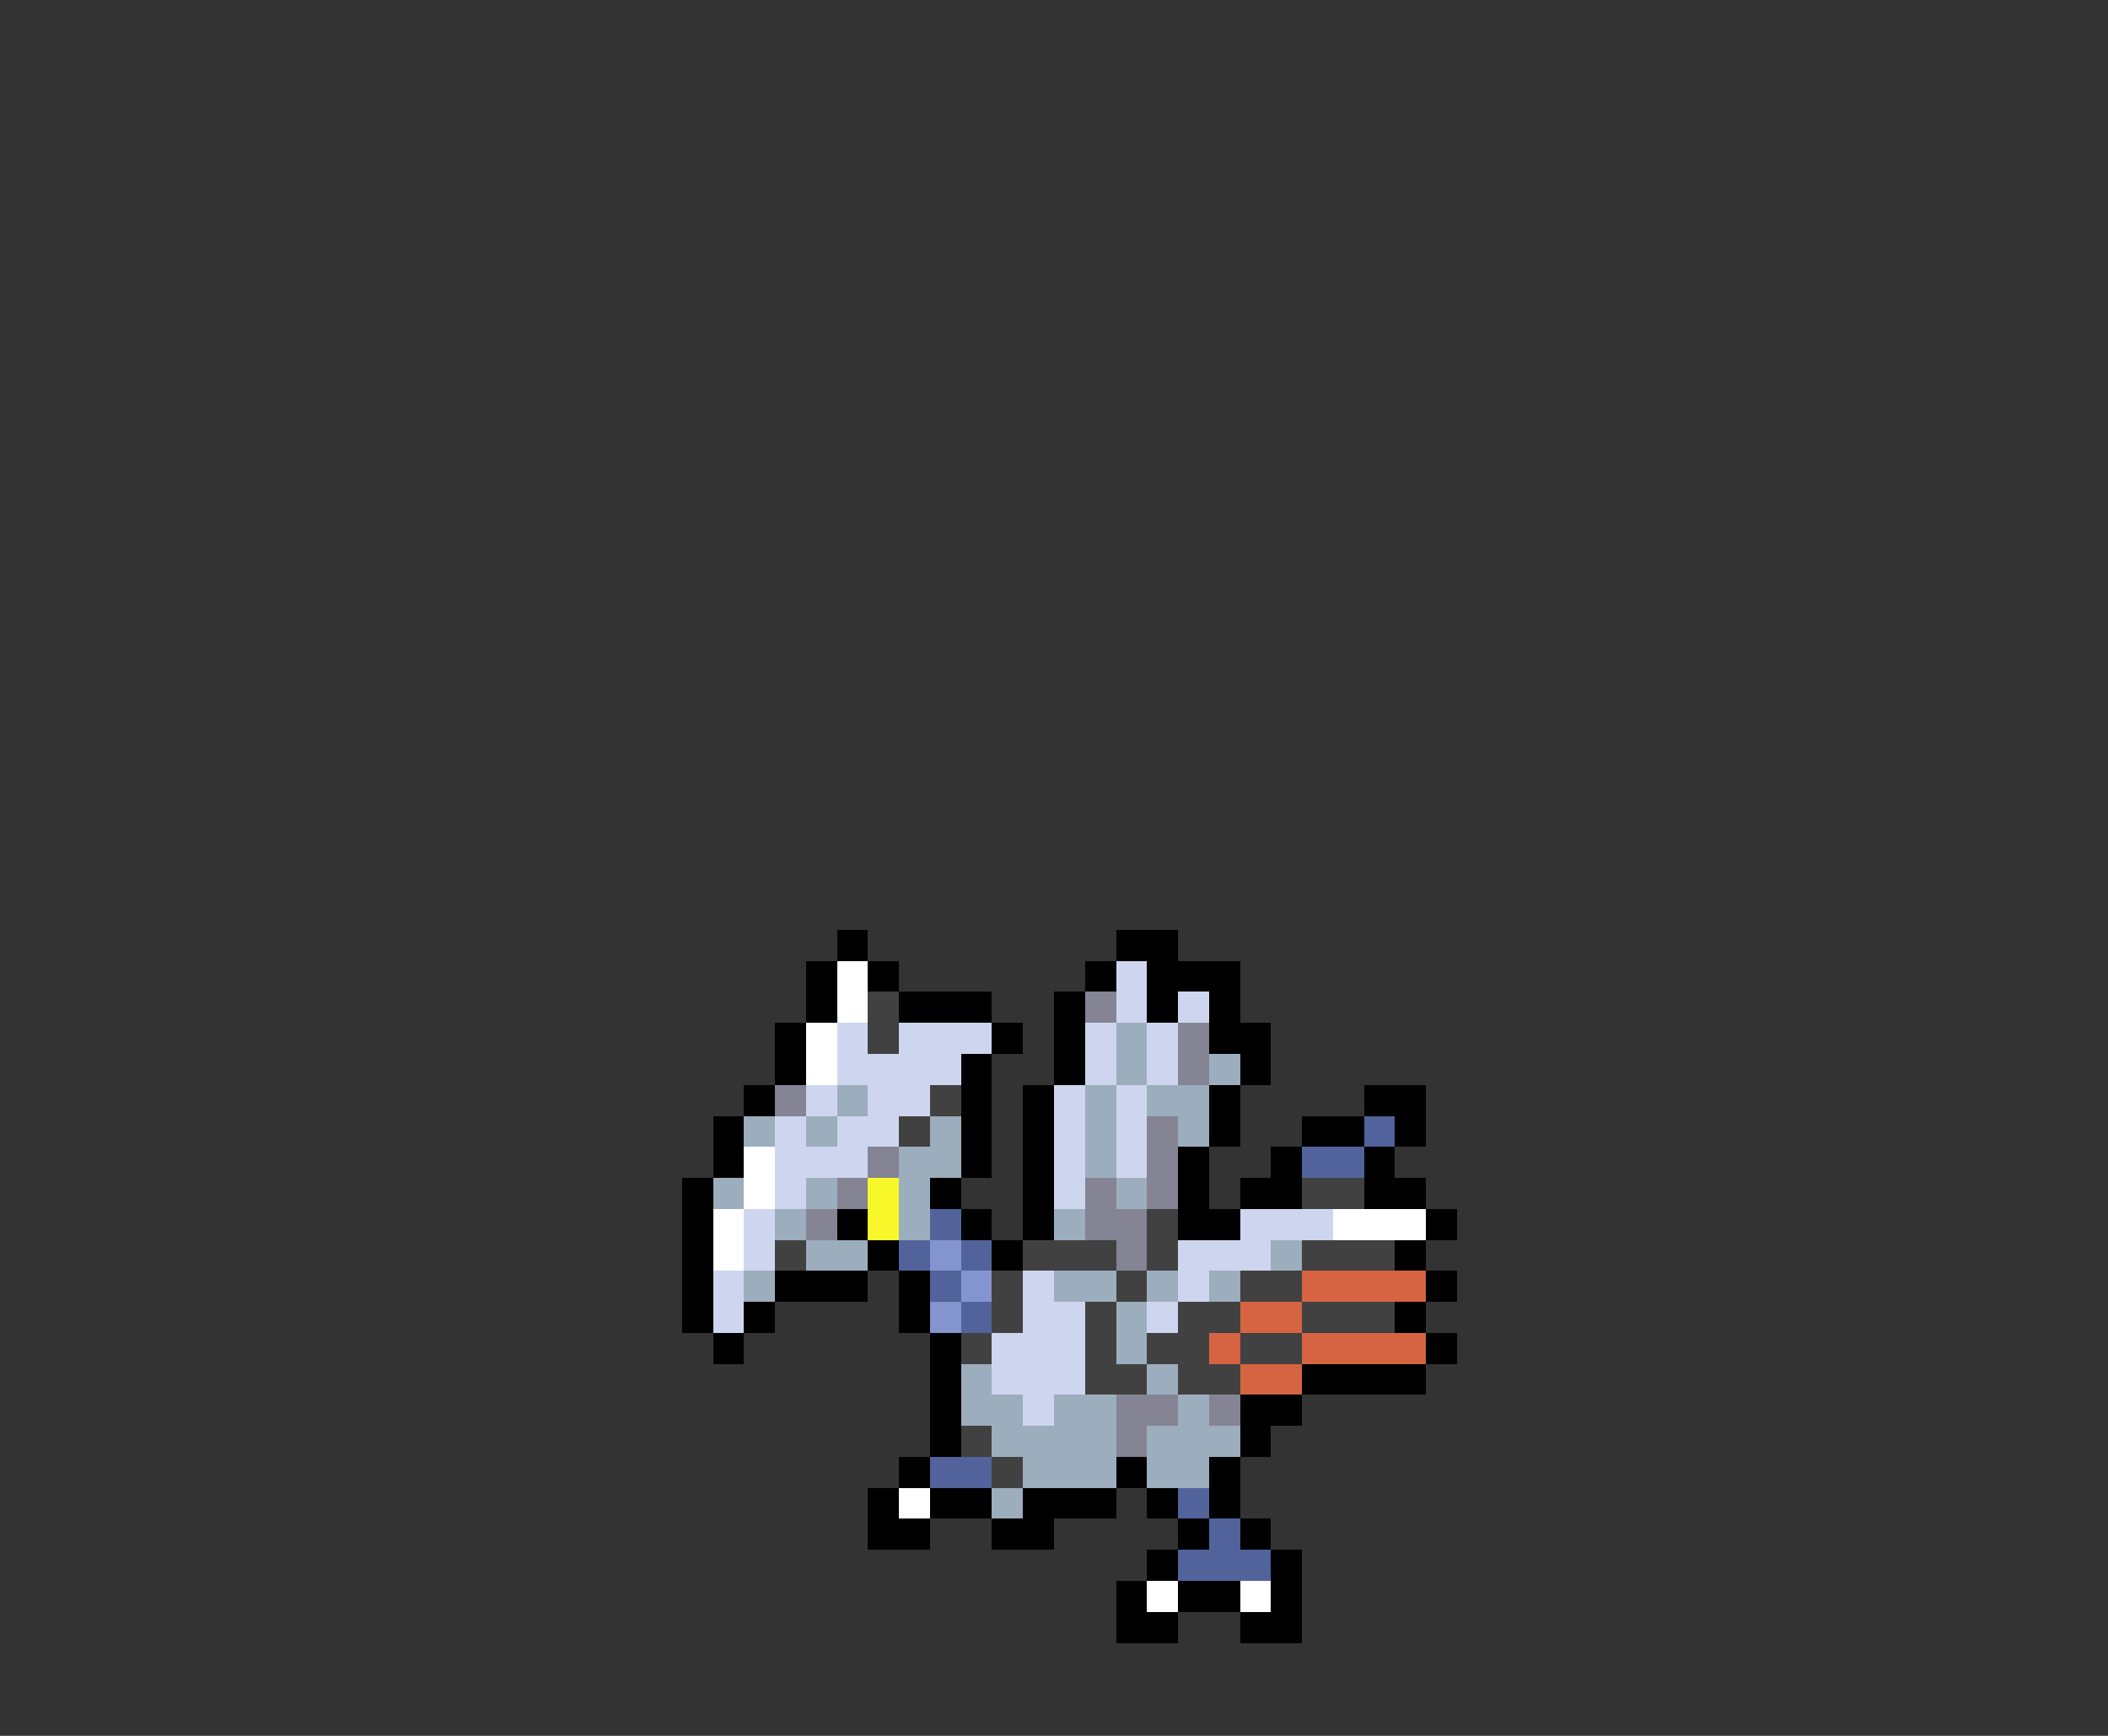 <svg xmlns="http://www.w3.org/2000/svg" viewBox="0 -0.5 68 56" shape-rendering="crispEdges">
<rect x="0" y="-0.5" width="68" height="56" fill="#333333" stroke="none"/>
<path stroke="#000000" d="M27 30h1M36 30h2M26 31h1M28 31h1M35 31h1M37 31h3M26 32h1M29 32h3M34 32h1M37 32h1M39 32h1M25 33h1M32 33h1M34 33h1M39 33h2M25 34h1M31 34h1M34 34h1M40 34h1M24 35h1M31 35h1M33 35h1M39 35h1M44 35h2M23 36h1M31 36h1M33 36h1M39 36h1M42 36h2M45 36h1M23 37h1M31 37h1M33 37h1M38 37h1M41 37h1M44 37h1M22 38h1M30 38h1M33 38h1M38 38h1M40 38h2M44 38h2M22 39h1M27 39h1M31 39h1M33 39h1M38 39h2M46 39h1M22 40h1M28 40h1M32 40h1M45 40h1M22 41h1M25 41h3M29 41h1M46 41h1M22 42h1M24 42h1M29 42h1M45 42h1M23 43h1M30 43h1M46 43h1M30 44h1M42 44h4M30 45h1M40 45h2M30 46h1M40 46h1M29 47h1M36 47h1M39 47h1M28 48h1M30 48h2M33 48h3M37 48h1M39 48h1M28 49h2M32 49h2M38 49h1M40 49h1M37 50h1M41 50h1M36 51h1M38 51h2M41 51h1M36 52h2M40 52h2" />
<path stroke="#ffffff" d="M27 31h1M27 32h1M26 33h1M26 34h1M24 37h1M24 38h1M23 39h1M43 39h3M23 40h1M29 48h1M37 51h1M40 51h1" />
<path stroke="#ced6ef" d="M36 31h1M36 32h1M38 32h1M27 33h1M29 33h3M35 33h1M37 33h1M27 34h4M35 34h1M37 34h1M26 35h1M28 35h2M34 35h1M36 35h1M25 36h1M27 36h2M34 36h1M36 36h1M25 37h3M34 37h1M36 37h1M25 38h1M34 38h1M24 39h1M40 39h3M24 40h1M38 40h3M23 41h1M33 41h1M38 41h1M23 42h1M33 42h2M37 42h1M32 43h3M32 44h3M33 45h1" />
<path stroke="#414141" d="M28 32h1M28 33h1M30 35h1M29 36h1M42 38h2M37 39h1M25 40h1M33 40h3M37 40h1M42 40h3M32 41h1M36 41h1M40 41h2M32 42h1M35 42h1M38 42h2M42 42h3M31 43h1M35 43h1M37 43h2M40 43h2M35 44h2M38 44h2M31 46h1M32 47h1" />
<path stroke="#848494" d="M35 32h1M38 33h1M38 34h1M25 35h1M37 36h1M28 37h1M37 37h1M27 38h1M35 38h1M37 38h1M26 39h1M35 39h2M36 40h1M36 45h2M39 45h1M36 46h1" />
<path stroke="#9cadbd" d="M36 33h1M36 34h1M39 34h1M27 35h1M35 35h1M37 35h2M24 36h1M26 36h1M30 36h1M35 36h1M38 36h1M29 37h2M35 37h1M23 38h1M26 38h1M29 38h1M36 38h1M25 39h1M29 39h1M34 39h1M26 40h2M41 40h1M24 41h1M34 41h2M37 41h1M39 41h1M36 42h1M36 43h1M31 44h1M37 44h1M31 45h2M34 45h2M38 45h1M32 46h4M37 46h3M33 47h3M37 47h2M32 48h1" />
<path stroke="#52639c" d="M44 36h1M42 37h2M30 39h1M29 40h1M31 40h1M30 41h1M31 42h1M30 47h2M38 48h1M39 49h1M38 50h3" />
<path stroke="#f7f729" d="M28 38h1M28 39h1" />
<path stroke="#8494ce" d="M30 40h1M31 41h1M30 42h1" />
<path stroke="#d66342" d="M42 41h4M40 42h2M39 43h1M42 43h4M40 44h2" />
</svg>